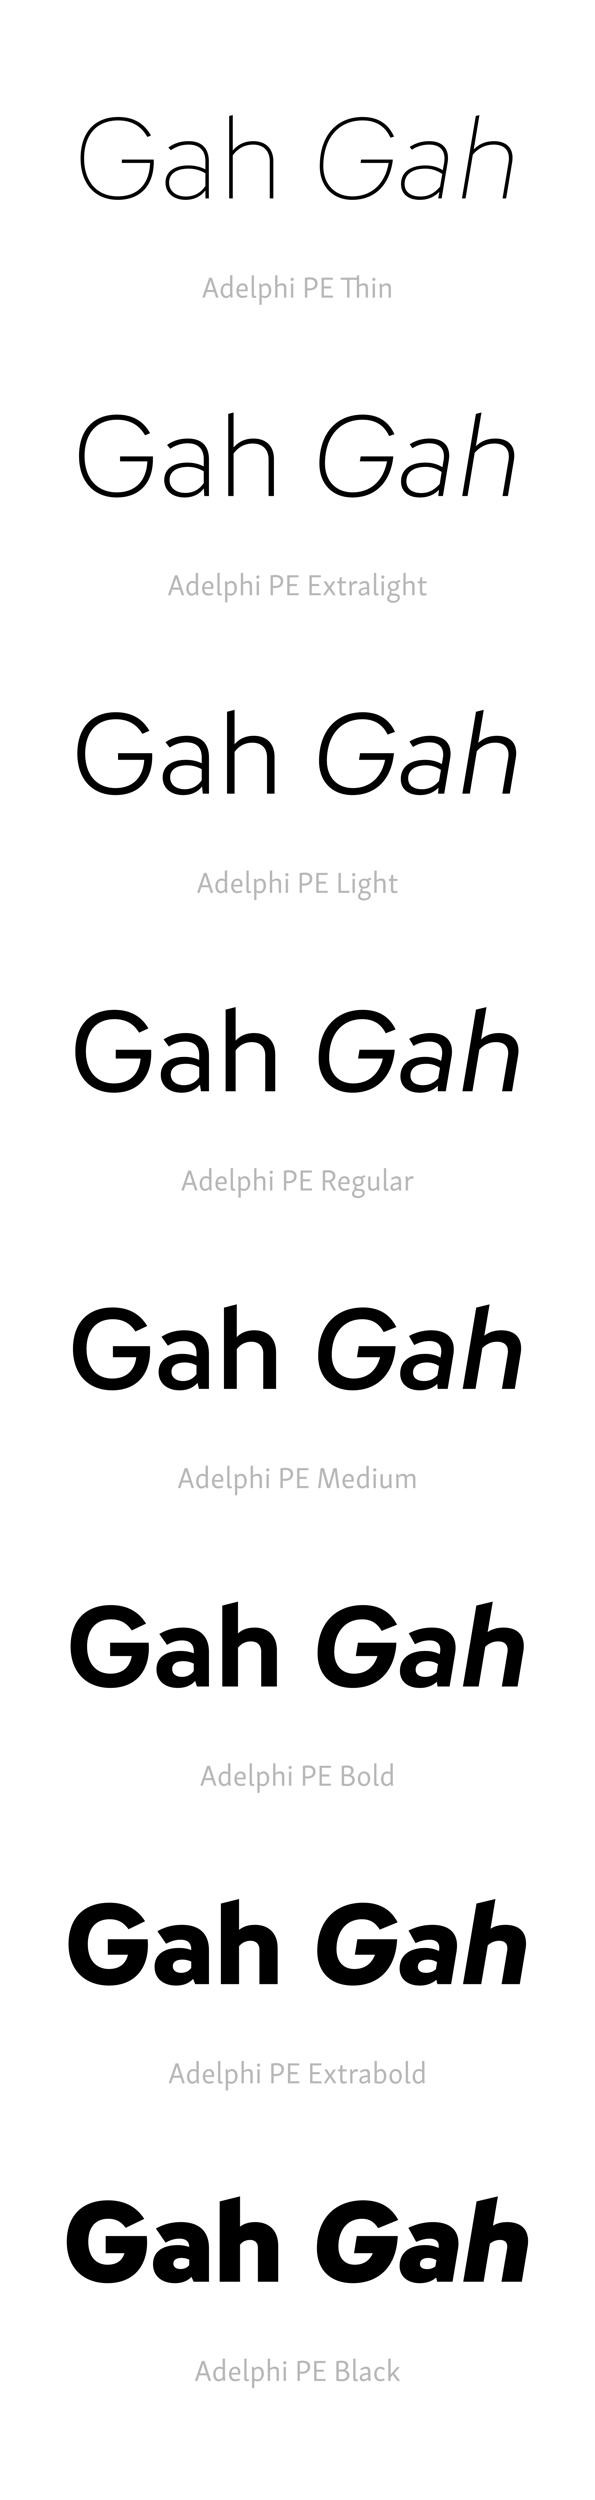 <?xml version='1.0' encoding='UTF-8'?>
<svg xmlns="http://www.w3.org/2000/svg" xmlns:xlink="http://www.w3.org/1999/xlink" width="200px" height="840px" viewBox="0 0 200 840" x="0px" y="0px" enable-background="new 0 0 200 840"><defs><symbol overflow="visible" id="3836dcfda"><path d="M14.64.484c7.563 0 12.079-4.796 12.079-12.765 0-.281-.032-.516-.032-.766H16v1.125h9.484C25.281-4.844 21.312-.687 14.641-.687c-6.954 0-11.329-4.907-11.329-12.75 0-8 4.282-12.766 11.454-12.766 4.515 0 7.75 1.89 9.796 5.562l1.204-.484c-2.282-4.156-5.922-6.234-11-6.234-7.922 0-12.641 5.203-12.641 13.922C2.125-4.922 6.953.483 14.641.483zm0 0"/></symbol><symbol overflow="visible" id="3836dcfdb"><path d="M8.64.484c2.766 0 5-1.046 6.641-3.171L15.312 0h1.126v-12.438c0-4.406-2.391-6.796-6.797-6.796-2.688 0-4.922.718-6.797 2.156l.844.875c1.796-1.235 3.75-1.875 5.906-1.875 3.719 0 5.687 1.953 5.687 5.64v2.672c-1.719-.875-3.594-1.312-5.687-1.312-4.75 0-7.719 2.078-7.719 5.765 0 3.547 2.766 5.797 6.766 5.797zM3.079-5.312c0-3 2.516-4.688 6.563-4.688 2.046 0 3.921.516 5.64 1.563v4.234C13.766-1.875 11.516-.641 8.72-.641c-3.313 0-5.64-1.796-5.64-4.671zm0 0"/></symbol><symbol overflow="visible" id="3836dcfdc"><path d="M3.516 0h1.203v-14.484c1.687-2.313 4-3.594 6.843-3.594 3.516 0 5.594 2.125 5.594 5.64V0h1.203v-12.484c0-4.204-2.515-6.75-6.765-6.75-2.797 0-5.078 1.03-6.875 3.156V-28l-1.203.313zm0 0"/></symbol><symbol overflow="visible" id="3836dcfde"><path d="M13.594.484c7.25 0 12.172-4.562 13.484-12.328.078-.39.125-.797.156-1.203H16.562l-.156 1.125h9.438C24.64-4.922 20.078-.687 13.64-.687c-5.954 0-9.766-4.157-9.766-10.157 0-9.39 5.125-15.36 13.203-15.36 4.485 0 7.61 1.97 9.36 5.798l1.203-.36c-1.953-4.39-5.485-6.593-10.563-6.593-8.844 0-14.39 6.406-14.39 16.562C2.688-4.157 6.921.484 13.594.484zm0 0"/></symbol><symbol overflow="visible" id="3836dcfdf"><path d="M7.563.484c2.718 0 4.875-1 6.515-2.718L13.718 0h1.126l2-11.953c.75-4.563-1.532-7.281-6.157-7.281-2.453 0-4.609.64-6.562 1.922l.719.953c1.718-1.125 3.64-1.72 5.797-1.72 3.875 0 5.671 2.204 5.046 6.126l-.453 2.469c-1.718-1.079-3.671-1.594-5.875-1.594-5.125 0-8.156 2.312-8.156 6.234 0 3.36 2.39 5.328 6.36 5.328zM2.405-4.844C2.406-8.078 5-10 9.406-10c2.031 0 3.906.594 5.64 1.797l-.733 4.25C12.405-1.72 10.405-.641 7.686-.641c-3.28 0-5.28-1.562-5.28-4.203zm0 0"/></symbol><symbol overflow="visible" id="3836dcfdg"><path d="M1.922 0h1.203l2.438-14.688c1.843-2.187 4.203-3.39 7-3.39 3.843 0 5.671 2.203 5 6.125L15.563 0h1.203l2-12c.797-4.516-1.563-7.234-6.078-7.234-2.766 0-5.047.953-6.813 2.797L7.797-28l-1.234.313zm0 0"/></symbol><symbol overflow="visible" id="3836dcfdh"><path d="M3.39-6.719l-.906.032L.406-.704C.312-.453.266-.234.203 0H1l.625-1.875h2.547L4.797 0h.781c-.047-.234-.125-.453-.203-.703zm-.453 1.016h.016l.422 1.422.578 1.718H1.86zm0 0"/></symbol><symbol overflow="visible" id="3836dcfdi"><path d="M.531-2.188c0 1.329.75 2.329 1.781 2.329.594 0 1.063-.297 1.485-.735l.125.64.656-.093C4.516-.969 4.5-1.375 4.5-1.703v-5.813l-.797.032v3c-.312-.204-.625-.329-1.047-.329-1.437 0-2.14 1.36-2.125 2.625zm.813-.156c0-.594.125-1.14.468-1.484.204-.203.47-.297.875-.297.36 0 .688.078 1.016.266v2.656c-.406.39-.812.656-1.25.656-.734 0-1.11-.75-1.11-1.797zm0 0"/></symbol><symbol overflow="visible" id="3836dcfdj"><path d="M.531-2.234c0 1.53.875 2.343 2.031 2.343.563 0 1.126-.125 1.672-.375l-.203-.562c-.453.172-.937.25-1.328.25-.781 0-1.328-.485-1.375-1.563h2.938c.046-.234.078-.515.078-.765 0-1.063-.563-1.89-1.688-1.89-1.312 0-2.125 1.124-2.125 2.562zm2.063-1.907c.64 0 .953.454.953 1.094v.344H1.344c.093-.89.531-1.438 1.25-1.438zm0 0"/></symbol><symbol overflow="visible" id="3836dcfdk"><path d="M1.563-7.516l-.766.032v6.671c0 .61.281.922.812.922.25 0 .532-.046.797-.156L2.234-.64c-.14.047-.28.079-.375.079-.203 0-.296-.141-.296-.454zm0 0"/></symbol><symbol overflow="visible" id="3836dcfdl"><path d="M1.39-4.734l-.656.078c.063 1.015.079 1.453.079 1.828v5.234h.78V-.188c.345.204.641.329 1.079.329 1.39 0 2.125-1.329 2.125-2.625-.016-1.313-.75-2.329-1.844-2.329-.578 0-1.015.282-1.437.704zm1.438.609c.766 0 1.14.766 1.14 1.797 0 .594-.124 1.172-.468 1.484-.219.219-.484.313-.875.313a1.94 1.94 0 01-1.031-.281v-2.735c.422-.36.797-.578 1.234-.578zm0 0"/></symbol><symbol overflow="visible" id="3836dcfdm"><path d="M1.578-7.516l-.781.032V0h.781v-3.64c.438-.297.922-.485 1.406-.485.61 0 .782.39.782 1.234V0h.796v-3.188c0-1.03-.375-1.624-1.375-1.624-.593 0-1.124.203-1.609.578zm0 0"/></symbol><symbol overflow="visible" id="3836dcfdn"><path d="M.672-6.094c0 .297.203.5.515.5.329 0 .547-.218.547-.562 0-.297-.187-.5-.5-.5-.343 0-.562.218-.562.562zm.906 1.407l-.781.03V0h.781zm0 0"/></symbol><symbol overflow="visible" id="3836dcfdp"><path d="M.938-6.656V0h.796v-2.469c.25.031.5.031.72.031 1.75 0 2.733-.906 2.733-2.328 0-1.296-.875-2.046-2.64-2.046-.469.015-1.031.062-1.61.156zm1.656.562c1.14 0 1.75.438 1.75 1.407 0 .656-.297 1.125-.782 1.343-.296.14-.718.219-1.171.219-.204 0-.438-.031-.657-.047v-2.844a5.49 5.49 0 01.86-.078zm0 0"/></symbol><symbol overflow="visible" id="3836dcfdq"><path d="M4.766-.688H1.734v-2.39h2.438v-.703H1.734v-2.235h3l.032-.687H.937V0h3.844zm0 0"/></symbol><symbol overflow="visible" id="3836dcfdr"><path d="M6.375-7.516l-.781.032v.78H.187V-6h2.126v6h.796v-6h2.485v6h.781v-3.64c.438-.297.922-.485 1.406-.485.61 0 .782.39.782 1.234V0h.78v-3.188c0-1.03-.374-1.624-1.374-1.624-.594 0-1.11.203-1.594.578zm0 0"/></symbol><symbol overflow="visible" id="3836dcfds"><path d="M1.39-4.734l-.656.078c.063 1 .079 1.453.079 1.812V0h.78v-3.531c.438-.36.923-.594 1.407-.594.625 0 .781.406.781 1.25V0h.781v-3.188c0-1.03-.359-1.624-1.375-1.624-.64 0-1.171.25-1.671.718zm0 0"/></symbol><symbol overflow="visible" id="3836dcfdA"><path d="M1.313-4.672H.469a.834.834 0 00.187.438l1.188 1.78L.484-.436C.406-.297.313-.157.313 0h.734l1.25-1.938h.015L3.595 0h.797a.834.834 0 00-.188-.438l-1.36-2.015 1.204-1.781c.094-.141.156-.282.187-.438h-.75L2.375-2.969h-.016zm0 0"/></symbol><symbol overflow="visible" id="3836dcfdB"><path d="M1.813-6.063h-.641L.984-4.671H.328v.656h.703v2.641c0 1.125.344 1.484 1.094 1.484.344 0 .797-.062 1.188-.218l-.141-.594c-.297.078-.594.11-.766.11-.469 0-.594-.204-.594-.97v-2.453H3.25v-.656H1.812zm0 0"/></symbol><symbol overflow="visible" id="3836dcfdC"><path d="M1.39-4.734l-.656.078c.063 1.015.079 1.453.079 1.812V0h.78v-3.125c.329-.578.75-.828 1.204-.828.187 0 .36.015.531.078l.156-.719a1.113 1.113 0 00-.64-.187c-.531 0-.969.328-1.297.922zm0 0"/></symbol><symbol overflow="visible" id="3836dcfdD"><path d="M1.063-2.188c-.391.25-.641.641-.641 1.126C.422-.345.89.109 1.64.109c.562 0 1.125-.265 1.625-.703l.14.64.656-.093c-.078-1-.078-1.406-.078-1.766v-1.203c0-1.218-.437-1.765-1.437-1.765-.75 0-1.406.312-1.922.765l.281.485c.5-.344 1.031-.563 1.5-.563.578 0 .797.344.797 1.328v.079c-1.078.093-1.75.234-2.14.5zm.125 1.032c0-.297.14-.485.296-.61.25-.14.688-.265 1.72-.343v.937c-.5.422-1 .656-1.407.656-.375 0-.61-.218-.61-.64zm0 0"/></symbol><symbol overflow="visible" id="3836dcfdE"><path d="M.984-.734c0 .187.047.359.141.468C.609.094.281.547.281 1.125c-.015.89.813 1.422 1.953 1.422 1.329 0 2.329-.672 2.329-1.766 0-.922-.72-1.297-1.86-1.328-.625 0-1-.047-1-.469 0-.171.078-.296.172-.437.14.016.281.016.422.016 1.203 0 1.875-.766 1.875-1.704 0-.406-.14-.78-.39-1.062.265-.11.577-.188.89-.219l-.031-.672c-.516.016-.938.25-1.266.547a2.082 2.082 0 00-.984-.234c-1.266 0-1.86.875-1.86 1.75 0 .61.297 1.156.875 1.422-.281.28-.422.546-.422.875zm2.422-2.344c0 .672-.422 1.031-1.062 1.031-.719 0-1.063-.406-1.063-1.078 0-.64.422-1.031 1.063-1.031.719 0 1.062.422 1.062 1.078zm-2.39 4.11c0-.407.218-.72.593-.985.266.078.579.078.829.078.812.016 1.406.11 1.406.75a.883.883 0 01-.328.688c-.282.234-.704.328-1.172.328-.797 0-1.328-.282-1.328-.86zm0 0"/></symbol><symbol overflow="visible" id="3836dcfdM"><path d="M4.594-.688h-2.86v-6.015H.938V0h3.687zm0 0"/></symbol><symbol overflow="visible" id="3836dcfdU"><path d="M.938-6.656V0h.796v-2.734c.25.03.516.03.704.03.218 0 .406 0 .578-.03L4.516 0h.843a3.702 3.702 0 00-.296-.625L3.796-2.922c.89-.344 1.375-1.062 1.375-1.953 0-1.281-.984-1.938-2.578-1.938-.5 0-1.094.063-1.656.157zm1.656.562c1.11 0 1.734.407 1.734 1.282 0 .625-.312 1.015-.766 1.218-.312.14-.718.203-1.14.203-.235 0-.453-.015-.688-.03v-2.595c.313-.046.61-.078.86-.078zm0 0"/></symbol><symbol overflow="visible" id="3836dcfdV"><path d="M1.547-4.688l-.781.032v3.172c0 1.03.421 1.625 1.39 1.625.61 0 1.11-.266 1.578-.735l.141.64.64-.093c-.062-1.078-.077-1.39-.077-1.797v-2.828h-.782v3.484c-.437.391-.875.641-1.312.641-.563 0-.797-.36-.797-1.219zm0 0"/></symbol><symbol overflow="visible" id="3836dcfdad"><path d="M6.797-6.703H5.703L4.11-1.047h-.03l-.282-1.156-1.313-4.5H1.406L.656-.72C.625-.484.578-.203.562 0h.75l.672-5.625h.032l.296 1.219L3.595 0h.953l1.61-5.61h.03l.125 1.204L6.875 0h.766c-.016-.203-.047-.438-.079-.672zm0 0"/></symbol><symbol overflow="visible" id="3836dcfdae"><path d="M1.39-4.734l-.656.078c.079 1.031.079 1.453.079 1.812V0h.78v-3.516c.407-.343.86-.609 1.329-.609.531 0 .719.375.719 1.297V0h.78v-3.125c0-.14 0-.281-.015-.39.39-.344.86-.61 1.328-.61.532 0 .72.375.72 1.297V0h.78v-3.125c0-1.094-.375-1.688-1.296-1.688-.641 0-1.141.282-1.641.782-.172-.516-.547-.782-1.172-.782-.64 0-1.125.266-1.594.75zm0 0"/></symbol><symbol overflow="visible" id="3836dcfdam"><path d="M.938-6.656v6.61a12.69 12.69 0 001.765.155c1.735 0 2.61-.812 2.61-2.03 0-.907-.516-1.47-1.375-1.657.687-.328.984-.922.984-1.578 0-1.125-.875-1.64-2.313-1.64-.53 0-1.109.062-1.671.14zm1.656.547c.922 0 1.5.296 1.5 1.109 0 .375-.14.766-.516.984-.203.11-.484.188-.922.188-.281 0-.562 0-.922-.016v-2.203c.313-.031.61-.062.86-.062zm.078 2.953c1.234 0 1.797.453 1.797 1.234 0 .406-.157.781-.516 1.047-.25.188-.61.281-1.187.281-.329 0-.657-.015-1.032-.062v-2.5h.938zm0 0"/></symbol><symbol overflow="visible" id="3836dcfdan"><path d="M.531-2.25c0 1.39.766 2.39 2.016 2.39 1.437 0 2.14-1.296 2.14-2.546 0-1.39-.75-2.406-2.015-2.406-1.438 0-2.14 1.328-2.14 2.562zm3.344-.047c0 .625-.156 1.14-.438 1.438-.171.171-.437.312-.812.312-.844 0-1.297-.75-1.297-1.812 0-.672.188-1.157.453-1.454.172-.171.453-.312.813-.312.844 0 1.281.766 1.281 1.828zm0 0"/></symbol><symbol overflow="visible" id="3836dcfdav"><path d="M1.563-7.516l-.782.032v7.328c.594.172 1.078.265 1.703.265 1.579 0 2.25-1.234 2.25-2.515 0-1.36-.64-2.406-1.812-2.406-.547 0-.969.265-1.36.671zm1.234 3.391c.719 0 1.14.688 1.14 1.781 0 .656-.124 1.11-.5 1.5-.14.14-.468.281-.89.281-.36 0-.672-.03-.985-.125v-2.828c.375-.359.797-.609 1.235-.609zm0 0"/></symbol><symbol overflow="visible" id="3836dcfdaD"><path d="M.531-2.219C.531-.78 1.312.11 2.594.11c.437 0 .953-.125 1.453-.343l-.188-.594c-.421.156-.843.25-1.156.25-.86 0-1.375-.547-1.375-1.735 0-.734.203-1.25.547-1.53.172-.141.406-.25.719-.25.406 0 .734.155 1.094.468l.39-.453c-.36-.453-.797-.703-1.422-.703C1.375-4.781.531-3.734.531-2.22zm0 0"/></symbol><symbol overflow="visible" id="3836dcfdaE"><path d="M4.563-4.672h-.797L1.594-2.219v-5.297l-.797.032V0h.797v-1.25l.718-.781L3.845 0h.86a1.34 1.34 0 00-.235-.438L2.812-2.562l1.532-1.735c.125-.125.203-.25.218-.375zm0 0"/></symbol><symbol overflow="visible" id="3836dcfdt"><path d="M14.688.484c7.624 0 12.156-4.843 12.156-12.89v-.906H15.797v1.671h9.156c-.265 6.563-4.031 10.407-10.265 10.407-6.641 0-10.813-4.688-10.813-12.204 0-7.687 4.078-12.203 10.922-12.203 4.36 0 7.406 1.797 9.406 5.235l1.672-.719c-2.281-4.156-6-6.234-11.078-6.234C6.797-27.36 2-22.156 2-13.437 2-4.922 6.922.483 14.688.483zm0 0"/></symbol><symbol overflow="visible" id="3836dcfdu"><path d="M8.594.484c2.719 0 4.922-1 6.484-3.046L15.234 0h1.563v-12.313c0-4.562-2.485-7-7.11-7-2.687 0-5 .72-6.968 2.157l1.078 1.281c1.797-1.203 3.719-1.844 5.844-1.844 3.515 0 5.406 1.875 5.406 5.36v2.406c-1.64-.844-3.485-1.281-5.485-1.281-4.796 0-7.796 2.109-7.796 5.875 0 3.562 2.796 5.843 6.828 5.843zm-5.031-5.89c0-2.797 2.39-4.39 6.156-4.39 1.969 0 3.719.515 5.328 1.483v3.954c-1.453 2.156-3.531 3.312-6.203 3.312-3.078 0-5.281-1.64-5.281-4.36zm0 0"/></symbol><symbol overflow="visible" id="3836dcfdv"><path d="M3.36 0h1.796v-14.281c1.61-2.203 3.797-3.36 6.438-3.36 3.328 0 5.328 2 5.328 5.328V0h1.797v-12.438c0-4.28-2.563-6.874-6.875-6.874-2.719 0-4.969 1-6.688 3v-11.766l-1.797.484zm0 0"/></symbol><symbol overflow="visible" id="3836dcfdx"><path d="M13.64.484c7.36 0 12.313-4.609 13.594-12.437.078-.453.125-.922.172-1.36H16.438l-.282 1.672h9.125C24.078-5.156 19.797-1.234 13.72-1.234c-5.719 0-9.281-3.97-9.281-9.72 0-9 4.921-14.687 12.609-14.687 4.36 0 7.265 1.875 8.953 5.485l1.766-.61c-1.97-4.39-5.563-6.593-10.641-6.593C8.203-27.36 2.562-21 2.562-10.875c0 6.75 4.313 11.36 11.079 11.36zm0 0"/></symbol><symbol overflow="visible" id="3836dcfdy"><path d="M7.516.484c2.64 0 4.765-.921 6.359-2.609L13.641 0h1.562l1.953-11.844c.797-4.719-1.562-7.469-6.39-7.469-2.454 0-4.688.625-6.72 1.907l.907 1.36c1.688-1.079 3.563-1.673 5.64-1.673 3.72 0 5.454 2.078 4.813 5.797l-.36 2.235c-1.687-1.032-3.608-1.547-5.733-1.547-5.157 0-8.188 2.359-8.188 6.359 0 3.36 2.438 5.36 6.39 5.36zM2.922-4.953c0-3.047 2.437-4.844 6.515-4.844 1.97 0 3.766.594 5.329 1.719l-.641 4C12.312-2.047 10.437-1 7.875-1c-3.11-.047-4.953-1.484-4.953-3.953zm0 0"/></symbol><symbol overflow="visible" id="3836dcfdz"><path d="M1.766 0h1.796l2.391-14.516c1.844-2.078 4-3.125 6.61-3.125 3.64 0 5.359 2.078 4.75 5.766L15.313 0h1.812l2-11.953c.75-4.64-1.563-7.36-6.203-7.36-2.688 0-4.875.875-6.563 2.594l1.875-11.36-1.875.485zm0 0"/></symbol><symbol overflow="visible" id="3836dcfdF"><path d="M14.688.484c7.75 0 12.359-4.89 12.359-13 0-.359 0-.718-.047-1.078H15.562v2.235h8.797c-.359 6-3.875 9.484-9.672 9.484-6.25 0-10.171-4.438-10.171-11.563C4.516-20.718 8.359-25 14.844-25c4.156 0 7 1.766 8.875 4.922l2.36-1.047c-2.36-4.156-6.126-6.234-11.282-6.234-8.078 0-12.922 5.203-12.922 13.922C1.875-4.922 6.844.483 14.688.483zm0 0"/></symbol><symbol overflow="visible" id="3836dcfdG"><path d="M8.516.484c2.687 0 4.843-.968 6.359-2.89L15.125 0h2.078v-12.156c0-4.719-2.61-7.281-7.437-7.281-2.766 0-5.125.718-7.172 2.156L4-15.484c1.719-1.11 3.563-1.75 5.64-1.75 3.313 0 5.126 1.718 5.126 5v2.03c-1.61-.796-3.329-1.155-5.282-1.155-4.843 0-7.843 2.125-7.843 5.921C1.64-1.844 4.437.484 8.516.484zm-4.36-6c0-2.562 2.157-4 5.688-4 1.797 0 3.437.438 4.922 1.313v3.687c-1.329 1.954-3.282 3.032-5.72 3.032-2.89 0-4.89-1.516-4.89-4.032zm0 0"/></symbol><symbol overflow="visible" id="3836dcfdH"><path d="M3.156 0h2.531v-14c1.47-2.047 3.516-3.125 6-3.125 3.079 0 4.907 1.844 4.907 4.922V0h2.531v-12.36c0-4.437-2.61-7.078-7-7.078-2.64 0-4.813.954-6.438 2.844v-11.562l-2.53.64zm0 0"/></symbol><symbol overflow="visible" id="3836dcfdJ"><path d="M13.64.484c7.485 0 12.563-4.687 13.797-12.64.079-.485.157-.969.204-1.438H16.234l-.359 2.235h8.766c-1.203 5.953-5.203 9.484-10.797 9.484-5.406 0-8.766-3.719-8.766-9.203C5.078-19.594 9.766-25 17.047-25c4.11 0 6.828 1.844 8.437 5.156l2.47-.922c-2.032-4.39-5.673-6.593-10.829-6.593C8.156-27.36 2.437-21 2.437-10.922 2.438-4.125 6.766.484 13.642.484zm0 0"/></symbol><symbol overflow="visible" id="3836dcfdK"><path d="M7.438.484c2.609 0 4.64-.89 6.25-2.484l-.172 2h2.078l1.969-11.688c.843-4.874-1.641-7.75-6.688-7.75-2.516 0-4.828.641-6.953 1.922l1.156 1.828c1.64-1 3.438-1.546 5.484-1.546 3.516 0 5.157 1.922 4.563 5.39l-.328 1.922c-1.64-.953-3.485-1.437-5.563-1.437C4.078-11.36 1-9 1-4.922 1-1.562 3.484.484 7.438.484zM3.483-5.125c0-2.75 2.282-4.39 6.032-4.39 1.796 0 3.484.515 4.968 1.562l-.64 3.719c-1.64 1.828-3.36 2.75-5.719 2.75-2.89 0-4.64-1.313-4.64-3.641zm0 0"/></symbol><symbol overflow="visible" id="3836dcfdL"><path d="M1.563 0h2.515l2.36-14.281c1.718-1.875 3.765-2.844 6.125-2.844 3.39 0 5 1.922 4.39 5.36L15 0h2.516l2-11.875c.797-4.766-1.563-7.563-6.282-7.563-2.546 0-4.671.797-6.312 2.391l1.844-11.11-2.61.641zm0 0"/></symbol><symbol overflow="visible" id="3836dcfdN"><path d="M14.719.484c7.844 0 12.515-4.968 12.515-13.171 0-.391 0-.797-.03-1.266H15.311V-11h8.329c-.438 5.313-3.688 8.36-8.922 8.36-5.844 0-9.438-4.126-9.438-10.797 0-6.797 3.563-10.797 9.594-10.797 3.969 0 6.531 1.672 8.281 4.547l3.125-1.438c-2.406-4.156-6.234-6.234-11.437-6.234-8.203 0-13.125 5.203-13.125 13.922 0 8.515 5.047 13.921 13 13.921zm0 0"/></symbol><symbol overflow="visible" id="3836dcfdO"><path d="M8.484.484c2.594 0 4.672-.921 6.157-2.718L15 0h2.688v-11.953c0-4.922-2.735-7.61-7.844-7.61-2.797 0-5.281.72-7.406 2.157l1.765 2.36c1.64-1.032 3.39-1.642 5.484-1.642 3.079 0 4.72 1.563 4.72 4.563v1.61c-1.485-.688-3.126-1.047-4.97-1.047-4.953 0-7.953 2.203-7.953 6.046 0 3.641 2.797 6 7 6zM4.844-5.64c0-2.28 1.953-3.593 5.11-3.593 1.64 0 3.124.39 4.452 1.187v3.281C13.234-3 11.484-2.046 9.234-2.046c-2.593 0-4.39-1.36-4.39-3.595zm0 0"/></symbol><symbol overflow="visible" id="3836dcfdP"><path d="M2.922 0h3.36v-13.719c1.359-1.797 3.202-2.797 5.484-2.797 2.796 0 4.468 1.672 4.468 4.47V0h3.36v-12.313c0-4.53-2.672-7.25-7.11-7.25-2.609 0-4.64.875-6.203 2.563v-11.281l-3.36.843zm0 0"/></symbol><symbol overflow="visible" id="3836dcfdR"><path d="M13.688.484c7.624 0 12.796-4.718 14.03-12.843.079-.516.126-1.079.157-1.594H16.047L15.562-11h8.313c-1.234 5.281-4.828 8.36-9.922 8.36-5.031 0-8.11-3.438-8.11-8.594 0-7.97 4.36-13 11.157-13 3.875 0 6.36 1.75 7.844 4.75l3.312-1.282c-2.078-4.39-5.797-6.593-11-6.593C8.078-27.36 2.313-21 2.313-10.953 2.313-4.078 6.686.484 13.687.484zm0 0"/></symbol><symbol overflow="visible" id="3836dcfdS"><path d="M7.36.484c2.515 0 4.515-.796 6.077-2.328L13.408 0h2.671L18-11.484c.875-5.079-1.688-8.079-7-8.079-2.594 0-4.953.641-7.203 1.922l1.437 2.407c1.563-.922 3.282-1.454 5.282-1.454 3.28 0 4.796 1.766 4.25 4.922l-.25 1.563c-1.563-.922-3.36-1.36-5.313-1.36-5.25 0-8.36 2.438-8.36 6.563C.844-1.594 3.407.484 7.36.484zM4.202-5.28c0-2.485 2.031-3.953 5.39-3.953 1.641 0 3.204.468 4.532 1.39l-.563 3.438c-1.484 1.61-3.046 2.36-5.156 2.36-2.64 0-4.203-1.157-4.203-3.235zm0 0"/></symbol><symbol overflow="visible" id="3836dcfdT"><path d="M1.313 0h3.375L7-14c1.594-1.688 3.438-2.516 5.594-2.516 3.094 0 4.531 1.72 4 4.875L14.64 0H18l2-11.844c.797-4.875-1.594-7.719-6.406-7.719-2.438 0-4.438.72-6 2.125L9.406-28.28l-3.531.843zm0 0"/></symbol><symbol overflow="visible" id="3836dcfdW"><path d="M14.766.484c7.953 0 12.718-5.078 12.718-13.328 0-.469 0-.953-.047-1.515H15v3.718h7.844c-.563 4.594-3.438 7.157-8.078 7.157-5.329 0-8.641-3.797-8.641-9.954 0-6.28 3.281-9.968 8.828-9.968 3.735 0 5.969 1.61 7.61 4.125l3.953-1.844c-2.47-4.156-6.36-6.234-11.641-6.234-8.313 0-13.313 5.203-13.313 13.922C1.563-4.922 6.688.483 14.767.483zm0 0"/></symbol><symbol overflow="visible" id="3836dcfdX"><path d="M8.406.484c2.516 0 4.547-.843 6-2.53L14.875 0h3.36v-11.766c0-5.156-2.876-7.921-8.282-7.921-2.875 0-5.437.734-7.672 2.171l2.156 3c1.61-.968 3.25-1.562 5.282-1.562 2.844 0 4.328 1.39 4.328 4.078v1.156c-1.406-.594-2.969-.922-4.688-.922-5.046 0-8.046 2.204-8.046 6.125 0 3.72 2.843 6.125 7.093 6.125zm-2.765-6.25c0-2 1.671-3.109 4.437-3.109 1.438 0 2.766.313 3.969 1V-5c-1 1.516-2.563 2.36-4.563 2.36-2.28 0-3.843-1.204-3.843-3.126zm0 0"/></symbol><symbol overflow="visible" id="3836dcfdY"><path d="M2.64 0h4.313v-13.36c1.203-1.593 2.89-2.484 4.922-2.484 2.484 0 3.969 1.485 3.969 3.969V0h4.312v-12.234c0-4.688-2.718-7.454-7.312-7.454-2.438 0-4.406.766-5.89 2.282v-11L2.64-27.313zm0 0"/></symbol><symbol overflow="visible" id="3836dcfdaa"><path d="M13.719.484C21.516.484 26.844-4.312 28-12.594c.078-.562.125-1.203.156-1.765h-12.36l-.593 3.718h7.75c-1.187 4.563-4.36 7.157-8.875 7.157-4.562 0-7.36-3.157-7.36-7.922 0-7.313 4.048-12 10.235-12 3.64 0 5.813 1.687 7.203 4.328l4.25-1.688c-2.172-4.39-5.922-6.593-11.203-6.593C8-27.36 2.156-21.047 2.156-11.047c0 7 4.406 11.531 11.563 11.531zm0 0"/></symbol><symbol overflow="visible" id="3836dcfdab"><path d="M7.281.484c2.438 0 4.407-.765 5.875-2.203L13.281 0h3.36l1.875-11.281c.922-5.313-1.75-8.406-7.391-8.406-2.64 0-5.125.64-7.484 1.921l1.765 3.047c1.516-.844 3.157-1.36 5.078-1.36 3 0 4.391 1.563 3.922 4.438l-.203 1.125c-1.484-.843-3.203-1.25-5.078-1.25-5.281 0-8.438 2.485-8.438 6.641 0 3.484 2.594 5.61 6.594 5.61zM5-5.484c0-2.157 1.766-3.391 4.719-3.391 1.437 0 2.797.39 4 1.188l-.516 3.093C11.953-3.28 10.516-2.64 8.72-2.64 6.359-2.64 5-3.687 5-5.484zm0 0"/></symbol><symbol overflow="visible" id="3836dcfdac"><path d="M1.047 0h4.312l2.282-13.688c1.437-1.437 3.078-2.156 4.953-2.156 2.765 0 4.047 1.531 3.562 4.328L14.234 0h4.329l1.953-11.766c.843-5.03-1.563-7.921-6.516-7.921-2.234 0-4.156.609-5.688 1.812l1.766-10.531-4.484 1.093zm0 0"/></symbol><symbol overflow="visible" id="3836dcfdaf"><path d="M14.797.484C22.875.484 27.719-4.687 27.719-13c0-.563-.032-1.125-.078-1.719H14.688v4.485h7.265c-.64 3.828-3.156 5.921-7.156 5.921-4.844 0-7.844-3.484-7.844-9.125 0-5.765 2.969-9.124 8.047-9.124 3.484 0 5.438 1.515 6.953 3.718l4.813-2.281c-2.563-4.156-6.485-6.234-11.844-6.234-8.485 0-13.516 5.203-13.516 13.922C1.406-4.922 6.594.483 14.796.483zm0 0"/></symbol><symbol overflow="visible" id="3836dcfdag"><path d="M8.313.484c2.484 0 4.453-.796 5.843-2.359L14.766 0h4.03v-11.563c0-5.39-3.077-8.234-8.718-8.234-2.953 0-5.594.719-7.953 2.156L4.688-14c1.515-.844 3.078-1.484 5.078-1.484 2.546 0 3.921 1.28 3.921 3.609v.719c-1.328-.531-2.765-.797-4.406-.797-5.125 0-8.125 2.234-8.125 6.187C1.156-1.953 4 .484 8.313.484zM6.437-5.875c0-1.719 1.407-2.64 3.766-2.64 1.281 0 2.438.28 3.485.828v2.453c-.891 1.28-2.25 2-3.97 2-2 0-3.28-1-3.28-2.641zm0 0"/></symbol><symbol overflow="visible" id="3836dcfdah"><path d="M2.36 0h5.28v-13c1.048-1.406 2.563-2.156 4.36-2.156 2.156 0 3.438 1.281 3.438 3.437V0h5.28v-12.156c0-4.797-2.796-7.64-7.515-7.64-2.281 0-4.125.64-5.562 1.952v-10.672l-5.282 1.313zm0 0"/></symbol><symbol overflow="visible" id="3836dcfdaj"><path d="M13.766.484c7.953 0 13.39-4.843 14.515-13.328a25.27 25.27 0 00.157-1.875H15.515l-.72 4.485h7.282c-1.203 3.796-3.953 5.921-7.875 5.921-4.125 0-6.64-2.843-6.64-7.25 0-6.671 3.718-11 9.359-11 3.39 0 5.234 1.61 6.562 3.875l5.157-2.078c-2.235-4.39-6.047-6.593-11.407-6.593-9.359 0-15.28 6.28-15.28 16.234C1.953-4 6.437.485 13.765.485zm0 0"/></symbol><symbol overflow="visible" id="3836dcfdak"><path d="M7.203.484c2.36 0 4.281-.718 5.719-2.078L13.156 0h4.047l1.844-11.078c.906-5.563-1.844-8.719-7.813-8.719-2.671 0-5.28.64-7.75 1.922l2.079 3.672c1.484-.75 3.03-1.281 4.875-1.281 2.718 0 3.968 1.406 3.562 3.968l-.125.672c-1.438-.75-3.031-1.11-4.828-1.11-5.328 0-8.531 2.517-8.531 6.75 0 3.516 2.64 5.688 6.687 5.688zM5.797-5.64c0-1.843 1.484-2.875 4-2.875 1.281 0 2.484.313 3.515 1l-.437 2.72C11.797-3.767 10.562-3.235 9-3.235c-2.047 0-3.203-.891-3.203-2.407zm0 0"/></symbol><symbol overflow="visible" id="3836dcfdal"><path d="M.766 0h5.28l2.235-13.36c1.281-1.203 2.719-1.796 4.313-1.796 2.406 0 3.531 1.36 3.125 3.75L13.844 0h5.281l1.922-11.688c.875-5.156-1.563-8.109-6.64-8.109-2.095 0-3.891.516-5.329 1.516l1.719-10.235-5.516 1.313zm0 0"/></symbol><symbol overflow="visible" id="3836dcfdao"><path d="M14.844.484c8.203 0 13.078-5.25 13.078-13.64 0-.61-.047-1.203-.078-1.922H14.437v5.203h6.766c-.719 3.11-2.969 4.797-6.36 4.797-4.437 0-7.124-3.156-7.124-8.36 0-5.28 2.687-8.359 7.328-8.359 3.265 0 4.953 1.438 6.36 3.36l5.546-2.688c-2.594-4.156-6.594-6.234-12-6.234-8.594 0-13.719 5.203-13.719 13.922C1.234-4.922 6.516.483 14.844.483zm0 0"/></symbol><symbol overflow="visible" id="3836dcfdap"><path d="M8.281.484c2.406 0 4.313-.765 5.672-2.25L14.641 0h4.64v-11.36c0-5.593-3.203-8.562-9.125-8.562-3 0-5.75.719-8.203 2.156l2.922 4.203c1.438-.75 2.922-1.359 4.922-1.359 2.328 0 3.515 1.125 3.515 3.156v.329c-1.187-.485-2.546-.72-4.078-.72C4.047-12.156 1-9.843 1-5.843 1-1.954 3.844.484 8.281.484zM7.125-6c0-1.438 1.188-2.234 3.188-2.234 1.124 0 2.124.234 3 .671v2.125c-.72 1.032-1.876 1.641-3.391 1.641-1.719 0-2.797-.844-2.797-2.203zm0 0"/></symbol><symbol overflow="visible" id="3836dcfdaq"><path d="M2.125 0h6.11v-12.719c.921-1.156 2.25-1.844 3.843-1.844 1.875 0 3 1.126 3 3V0h6.125v-12.125c0-4.875-2.89-7.797-7.64-7.797-2.157 0-3.97.563-5.329 1.719v-10.39l-6.109 1.515zm0 0"/></symbol><symbol overflow="visible" id="3836dcfdas"><path d="M13.797.484c8.125 0 13.64-4.89 14.719-13.53.078-.642.125-1.392.172-2.032H15.313l-.829 5.203h6.75c-1.156 3.11-3.515 4.797-6.922 4.797-3.75 0-6-2.563-6-6.64 0-6.126 3.407-10.079 8.563-10.079 3.172 0 4.719 1.516 5.969 3.485l6-2.454c-2.282-4.39-6.157-6.593-11.563-6.593-9.484 0-15.437 6.28-15.437 16.203 0 7.203 4.515 11.64 11.953 11.64zm0 0"/></symbol><symbol overflow="visible" id="3836dcfdat"><path d="M7.125.484c2.313 0 4.156-.687 5.594-1.968L13.047 0h4.64l1.797-10.875c.953-5.766-1.922-9.047-8.125-9.047-2.765 0-5.406.64-8 1.922l2.36 4.234c1.406-.64 2.875-1.156 4.687-1.156 2.469 0 3.594 1.235 3.235 3.485l-.047.312c-1.36-.672-2.906-1.031-4.594-1.031-5.406 0-8.64 2.562-8.64 6.875C.36-1.72 3.077.484 7.124.484zm-.61-6.28c0-1.563 1.25-2.438 3.36-2.438 1.125 0 2.203.28 3.078.875L12.563-5c-.876.797-1.97 1.203-3.282 1.203-1.797 0-2.765-.719-2.765-2zm0 0"/></symbol><symbol overflow="visible" id="3836dcfdau"><path d="M.516 0H6.64l2.203-13.047c1.11-1 2.39-1.515 3.797-1.515 2.078 0 3.046 1.156 2.718 3.28L13.484 0h6.11l1.922-11.64c.89-5.282-1.594-8.282-6.75-8.282-1.97 0-3.641.438-5 1.328l1.64-10-6.36 1.516zm0 0"/></symbol><symbol overflow="visible" id="3836dcfdaw"><path d="M14.844.484c8.312 0 13.281-5.28 13.281-13.765 0-.672-.047-1.313-.125-2.078H14.203v5.765h6.313c-.75 2.547-2.72 3.875-5.672 3.875-4.047 0-6.485-2.922-6.485-7.718 0-4.922 2.438-7.72 6.72-7.72 3.077 0 4.562 1.391 5.874 3.032l6.203-3c-2.672-4.156-6.718-6.234-12.203-6.234-8.672 0-13.828 5.203-13.828 13.922C1.125-4.922 6.438.483 14.844.483zm0 0"/></symbol><symbol overflow="visible" id="3836dcfdax"><path d="M8.234.484c2.329 0 4.25-.718 5.563-2.125L14.516 0h5.171v-11.234c0-5.766-3.328-8.813-9.453-8.813-3.078 0-5.875.735-8.39 2.172l3.234 4.719c1.36-.688 2.797-1.328 4.719-1.328 2.125 0 3.25 1 3.25 2.796a12.085 12.085 0 00-3.844-.624c-5.281 0-8.328 2.359-8.328 6.39C.875-2 3.719.484 8.235.484zM7.72-6.125c0-1.188 1-1.875 2.718-1.875.97 0 1.844.203 2.61.594v1.765c-.61.875-1.64 1.36-2.922 1.36-1.531 0-2.406-.672-2.406-1.844zm0 0"/></symbol><symbol overflow="visible" id="3836dcfday"><path d="M1.922 0h6.844v-12.438c.796-1.046 2-1.609 3.39-1.609 1.64 0 2.61.969 2.61 2.61V0h6.828v-12.078c0-5-2.907-7.969-7.75-7.969-2.047 0-3.766.531-5.078 1.531v-10.172L1.922-27zm0 0"/></symbol><symbol overflow="visible" id="3836dcfdaA"><path d="M13.797.484c8.281 0 13.89-4.968 14.922-13.718.078-.688.156-1.454.203-2.125H15.125l-.922 5.765h6.313c-1.11 2.547-3.157 3.875-6.078 3.875-3.438 0-5.485-2.328-5.485-6.125 0-5.64 3.172-9.312 7.922-9.312 2.969 0 4.281 1.468 5.438 3.156l6.734-2.766c-2.36-4.39-6.281-6.593-11.766-6.593-9.515 0-15.562 6.234-15.562 16.125C1.719-3.954 6.28.484 13.797.484zm0 0"/></symbol><symbol overflow="visible" id="3836dcfdaB"><path d="M7.047.484c2.266 0 4.11-.64 5.516-1.89L12.921 0h5.156l1.797-10.766c1-5.921-2-9.28-8.39-9.28-2.797 0-5.532.64-8.25 1.921l2.609 4.719c1.39-.547 2.797-1.078 4.515-1.078 2.282 0 3.329 1.125 3 3.125-1.312-.641-2.796-.954-4.437-.954-5.406 0-8.64 2.594-8.64 7C.281-1.765 3 .484 7.046.484zm.078-6.437C7.125-7.234 8.156-8 9.953-8c.969 0 1.922.281 2.688.766l-.329 2.03c-.75.641-1.671.97-2.796.97-1.563-.047-2.391-.61-2.391-1.72zm0 0"/></symbol><symbol overflow="visible" id="3836dcfdaC"><path d="M.313 0h6.843l2.125-12.797c1.031-.844 2.156-1.25 3.36-1.25 1.843 0 2.671 1 2.406 2.89L13.157 0H20l1.922-11.594c.922-5.36-1.61-8.453-6.844-8.453-1.844 0-3.437.406-4.765 1.203l1.64-9.843L4.797-27zm0 0"/></symbol></defs><use xlink:href="#3836dcfda" x="24.96" y="66.667"/><use xlink:href="#3836dcfdb" x="53.76" y="66.667"/><use xlink:href="#3836dcfdc" x="73.52" y="66.667"/><use xlink:href="#3836dcfdd" x="95.2" y="66.667"/><use xlink:href="#3836dcfde" x="104.8" y="66.667"/><use xlink:href="#3836dcfdf" x="133.6" y="66.667"/><use xlink:href="#3836dcfdg" x="153.36" y="66.667"/><use xlink:href="#3836dcfdh" x="67.83" y="100" fill="#b7b7b7"/><g fill="#b7b7b7"><use xlink:href="#3836dcfdi" x="73.62" y="100"/><use xlink:href="#3836dcfdj" x="78.93" y="100"/><use xlink:href="#3836dcfdk" x="83.8" y="100"/><use xlink:href="#3836dcfdl" x="86.38" y="100"/><use xlink:href="#3836dcfdm" x="91.69" y="100"/><use xlink:href="#3836dcfdn" x="97.01" y="100"/><use xlink:href="#3836dcfdo" x="99.39" y="100"/><use xlink:href="#3836dcfdp" x="101.55" y="100"/><use xlink:href="#3836dcfdq" x="107.15" y="100"/><use xlink:href="#3836dcfdo" x="112.45" y="100"/></g><g fill="#b7b7b7"><use xlink:href="#3836dcfdr" x="114.35" y="100"/><use xlink:href="#3836dcfdn" x="124.46" y="100"/><use xlink:href="#3836dcfds" x="126.84" y="100"/></g><use xlink:href="#3836dcfdt" x="24.56" y="166.667"/><use xlink:href="#3836dcfdu" x="53.44" y="166.667"/><use xlink:href="#3836dcfdv" x="73.36" y="166.667"/><use xlink:href="#3836dcfdw" x="95.2" y="166.667"/><use xlink:href="#3836dcfdx" x="104.8" y="166.667"/><use xlink:href="#3836dcfdy" x="133.68" y="166.667"/><use xlink:href="#3836dcfdz" x="153.6" y="166.667"/><use xlink:href="#3836dcfdh" x="56.295" y="200" fill="#b7b7b7"/><g fill="#b7b7b7"><use xlink:href="#3836dcfdi" x="62.085" y="200"/><use xlink:href="#3836dcfdj" x="67.395" y="200"/><use xlink:href="#3836dcfdk" x="72.265" y="200"/><use xlink:href="#3836dcfdl" x="74.845" y="200"/><use xlink:href="#3836dcfdm" x="80.155" y="200"/><use xlink:href="#3836dcfdn" x="85.475" y="200"/><use xlink:href="#3836dcfdo" x="87.855" y="200"/><use xlink:href="#3836dcfdp" x="90.015" y="200"/><use xlink:href="#3836dcfdq" x="95.615" y="200"/><use xlink:href="#3836dcfdo" x="100.915" y="200"/><use xlink:href="#3836dcfdq" x="103.075" y="200"/><use xlink:href="#3836dcfdA" x="108.375" y="200"/><use xlink:href="#3836dcfdB" x="113.075" y="200"/><use xlink:href="#3836dcfdC" x="116.665" y="200"/></g><g fill="#b7b7b7"><use xlink:href="#3836dcfdD" x="120.135" y="200"/><use xlink:href="#3836dcfdk" x="124.885" y="200"/><use xlink:href="#3836dcfdn" x="127.465" y="200"/><use xlink:href="#3836dcfdE" x="129.845" y="200"/><use xlink:href="#3836dcfdm" x="134.795" y="200"/><use xlink:href="#3836dcfdB" x="140.115" y="200"/></g><use xlink:href="#3836dcfdF" x="24.12" y="266.667"/><use xlink:href="#3836dcfdG" x="53.04" y="266.667"/><use xlink:href="#3836dcfdH" x="73.16" y="266.667"/><use xlink:href="#3836dcfdI" x="95.2" y="266.667"/><use xlink:href="#3836dcfdJ" x="104.8" y="266.667"/><use xlink:href="#3836dcfdK" x="133.72" y="266.667"/><use xlink:href="#3836dcfdL" x="153.84" y="266.667"/><use xlink:href="#3836dcfdh" x="66.06" y="300" fill="#b7b7b7"/><g fill="#b7b7b7"><use xlink:href="#3836dcfdi" x="71.85" y="300"/><use xlink:href="#3836dcfdj" x="77.16" y="300"/><use xlink:href="#3836dcfdk" x="82.03" y="300"/><use xlink:href="#3836dcfdl" x="84.61" y="300"/><use xlink:href="#3836dcfdm" x="89.92" y="300"/><use xlink:href="#3836dcfdn" x="95.24" y="300"/><use xlink:href="#3836dcfdo" x="97.62" y="300"/><use xlink:href="#3836dcfdp" x="99.78" y="300"/><use xlink:href="#3836dcfdq" x="105.38" y="300"/><use xlink:href="#3836dcfdo" x="110.68" y="300"/><use xlink:href="#3836dcfdM" x="112.84" y="300"/><use xlink:href="#3836dcfdn" x="117.7" y="300"/><use xlink:href="#3836dcfdE" x="120.08" y="300"/><use xlink:href="#3836dcfdm" x="125.03" y="300"/><use xlink:href="#3836dcfdB" x="130.35" y="300"/></g><use xlink:href="#3836dcfdN" x="23.6" y="366.667"/><use xlink:href="#3836dcfdO" x="52.56" y="366.667"/><use xlink:href="#3836dcfdP" x="72.92" y="366.667"/><use xlink:href="#3836dcfdQ" x="95.2" y="366.667"/><use xlink:href="#3836dcfdR" x="104.8" y="366.667"/><use xlink:href="#3836dcfdS" x="133.76" y="366.667"/><use xlink:href="#3836dcfdT" x="154.12" y="366.667"/><use xlink:href="#3836dcfdh" x="60.78" y="400" fill="#b7b7b7"/><g fill="#b7b7b7"><use xlink:href="#3836dcfdi" x="66.57" y="400"/><use xlink:href="#3836dcfdj" x="71.88" y="400"/><use xlink:href="#3836dcfdk" x="76.75" y="400"/><use xlink:href="#3836dcfdl" x="79.33" y="400"/><use xlink:href="#3836dcfdm" x="84.64" y="400"/><use xlink:href="#3836dcfdn" x="89.96" y="400"/><use xlink:href="#3836dcfdo" x="92.34" y="400"/><use xlink:href="#3836dcfdp" x="94.5" y="400"/><use xlink:href="#3836dcfdq" x="100.1" y="400"/><use xlink:href="#3836dcfdo" x="105.4" y="400"/><use xlink:href="#3836dcfdU" x="107.56" y="400"/></g><g fill="#b7b7b7"><use xlink:href="#3836dcfdj" x="113.17" y="400"/><use xlink:href="#3836dcfdE" x="118.04" y="400"/><use xlink:href="#3836dcfdV" x="122.99" y="400"/><use xlink:href="#3836dcfdk" x="128.24" y="400"/><use xlink:href="#3836dcfdD" x="130.82" y="400"/><use xlink:href="#3836dcfdC" x="135.57" y="400"/></g><g><use xlink:href="#3836dcfdW" x="22.96" y="466.667"/><use xlink:href="#3836dcfdX" x="52" y="466.667"/><use xlink:href="#3836dcfdY" x="72.64" y="466.667"/><use xlink:href="#3836dcfdZ" x="95.2" y="466.667"/></g><g><use xlink:href="#3836dcfdaa" x="104.8" y="466.667"/><use xlink:href="#3836dcfdab" x="133.84" y="466.667"/><use xlink:href="#3836dcfdac" x="154.48" y="466.667"/></g><g fill="#b7b7b7"><use xlink:href="#3836dcfdh" x="59.61" y="500"/></g><g fill="#b7b7b7"><use xlink:href="#3836dcfdi" x="65.4" y="500"/><use xlink:href="#3836dcfdj" x="70.71" y="500"/><use xlink:href="#3836dcfdk" x="75.58" y="500"/><use xlink:href="#3836dcfdl" x="78.16" y="500"/><use xlink:href="#3836dcfdm" x="83.47" y="500"/><use xlink:href="#3836dcfdn" x="88.79" y="500"/><use xlink:href="#3836dcfdo" x="91.17" y="500"/><use xlink:href="#3836dcfdp" x="93.33" y="500"/><use xlink:href="#3836dcfdq" x="98.93" y="500"/><use xlink:href="#3836dcfdo" x="104.23" y="500"/><use xlink:href="#3836dcfdad" x="106.39" y="500"/></g><g fill="#b7b7b7"><use xlink:href="#3836dcfdj" x="114.58" y="500"/><use xlink:href="#3836dcfdi" x="119.45" y="500"/><use xlink:href="#3836dcfdn" x="124.76" y="500"/><use xlink:href="#3836dcfdV" x="127.14" y="500"/><use xlink:href="#3836dcfdae" x="132.39" y="500"/></g><g><use xlink:href="#3836dcfdaf" x="22.32" y="566.667"/><use xlink:href="#3836dcfdag" x="51.44" y="566.667"/><use xlink:href="#3836dcfdah" x="72.36" y="566.667"/><use xlink:href="#3836dcfdai" x="95.2" y="566.667"/></g><g><use xlink:href="#3836dcfdaj" x="104.8" y="566.667"/><use xlink:href="#3836dcfdak" x="133.92" y="566.667"/><use xlink:href="#3836dcfdal" x="154.84" y="566.667"/></g><g fill="#b7b7b7"><use xlink:href="#3836dcfdh" x="67.15" y="600"/></g><g fill="#b7b7b7"><use xlink:href="#3836dcfdi" x="72.94" y="600"/><use xlink:href="#3836dcfdj" x="78.25" y="600"/><use xlink:href="#3836dcfdk" x="83.12" y="600"/><use xlink:href="#3836dcfdl" x="85.7" y="600"/><use xlink:href="#3836dcfdm" x="91.01" y="600"/><use xlink:href="#3836dcfdn" x="96.33" y="600"/><use xlink:href="#3836dcfdo" x="98.71" y="600"/><use xlink:href="#3836dcfdp" x="100.87" y="600"/><use xlink:href="#3836dcfdq" x="106.47" y="600"/><use xlink:href="#3836dcfdo" x="111.77" y="600"/><use xlink:href="#3836dcfdam" x="113.93" y="600"/><use xlink:href="#3836dcfdan" x="119.75" y="600"/><use xlink:href="#3836dcfdk" x="124.96" y="600"/><use xlink:href="#3836dcfdi" x="127.54" y="600"/></g><g><use xlink:href="#3836dcfdao" x="21.8" y="666.667"/><use xlink:href="#3836dcfdap" x="50.96" y="666.667"/><use xlink:href="#3836dcfdaq" x="72.12" y="666.667"/><use xlink:href="#3836dcfdar" x="95.2" y="666.667"/></g><g><use xlink:href="#3836dcfdas" x="104.8" y="666.667"/><use xlink:href="#3836dcfdat" x="133.96" y="666.667"/><use xlink:href="#3836dcfdau" x="155.12" y="666.667"/></g><g fill="#b7b7b7"><use xlink:href="#3836dcfdh" x="56.525" y="700"/></g><g fill="#b7b7b7"><use xlink:href="#3836dcfdi" x="62.315" y="700"/><use xlink:href="#3836dcfdj" x="67.625" y="700"/><use xlink:href="#3836dcfdk" x="72.495" y="700"/><use xlink:href="#3836dcfdl" x="75.075" y="700"/><use xlink:href="#3836dcfdm" x="80.385" y="700"/><use xlink:href="#3836dcfdn" x="85.705" y="700"/><use xlink:href="#3836dcfdo" x="88.085" y="700"/><use xlink:href="#3836dcfdp" x="90.245" y="700"/><use xlink:href="#3836dcfdq" x="95.845" y="700"/><use xlink:href="#3836dcfdo" x="101.145" y="700"/><use xlink:href="#3836dcfdq" x="103.305" y="700"/><use xlink:href="#3836dcfdA" x="108.605" y="700"/><use xlink:href="#3836dcfdB" x="113.305" y="700"/><use xlink:href="#3836dcfdC" x="116.895" y="700"/></g><g fill="#b7b7b7"><use xlink:href="#3836dcfdD" x="120.365" y="700"/><use xlink:href="#3836dcfdav" x="125.115" y="700"/><use xlink:href="#3836dcfdan" x="130.375" y="700"/><use xlink:href="#3836dcfdk" x="135.585" y="700"/><use xlink:href="#3836dcfdi" x="138.165" y="700"/></g><g><use xlink:href="#3836dcfdaw" x="21.32" y="766.667"/><use xlink:href="#3836dcfdax" x="50.56" y="766.667"/><use xlink:href="#3836dcfday" x="71.92" y="766.667"/><use xlink:href="#3836dcfdaz" x="95.2" y="766.667"/></g><g><use xlink:href="#3836dcfdaA" x="104.8" y="766.667"/><use xlink:href="#3836dcfdaB" x="134.04" y="766.667"/><use xlink:href="#3836dcfdaC" x="155.4" y="766.667"/></g><g fill="#b7b7b7"><use xlink:href="#3836dcfdh" x="65.345" y="800"/></g><g fill="#b7b7b7"><use xlink:href="#3836dcfdi" x="71.135" y="800"/><use xlink:href="#3836dcfdj" x="76.445" y="800"/><use xlink:href="#3836dcfdk" x="81.315" y="800"/><use xlink:href="#3836dcfdl" x="83.895" y="800"/><use xlink:href="#3836dcfdm" x="89.205" y="800"/><use xlink:href="#3836dcfdn" x="94.525" y="800"/><use xlink:href="#3836dcfdo" x="96.905" y="800"/><use xlink:href="#3836dcfdp" x="99.065" y="800"/><use xlink:href="#3836dcfdq" x="104.665" y="800"/><use xlink:href="#3836dcfdo" x="109.965" y="800"/><use xlink:href="#3836dcfdam" x="112.125" y="800"/></g><g fill="#b7b7b7"><use xlink:href="#3836dcfdk" x="117.935" y="800"/><use xlink:href="#3836dcfdD" x="120.515" y="800"/><use xlink:href="#3836dcfdaD" x="125.265" y="800"/><use xlink:href="#3836dcfdaE" x="129.725" y="800"/></g></svg>